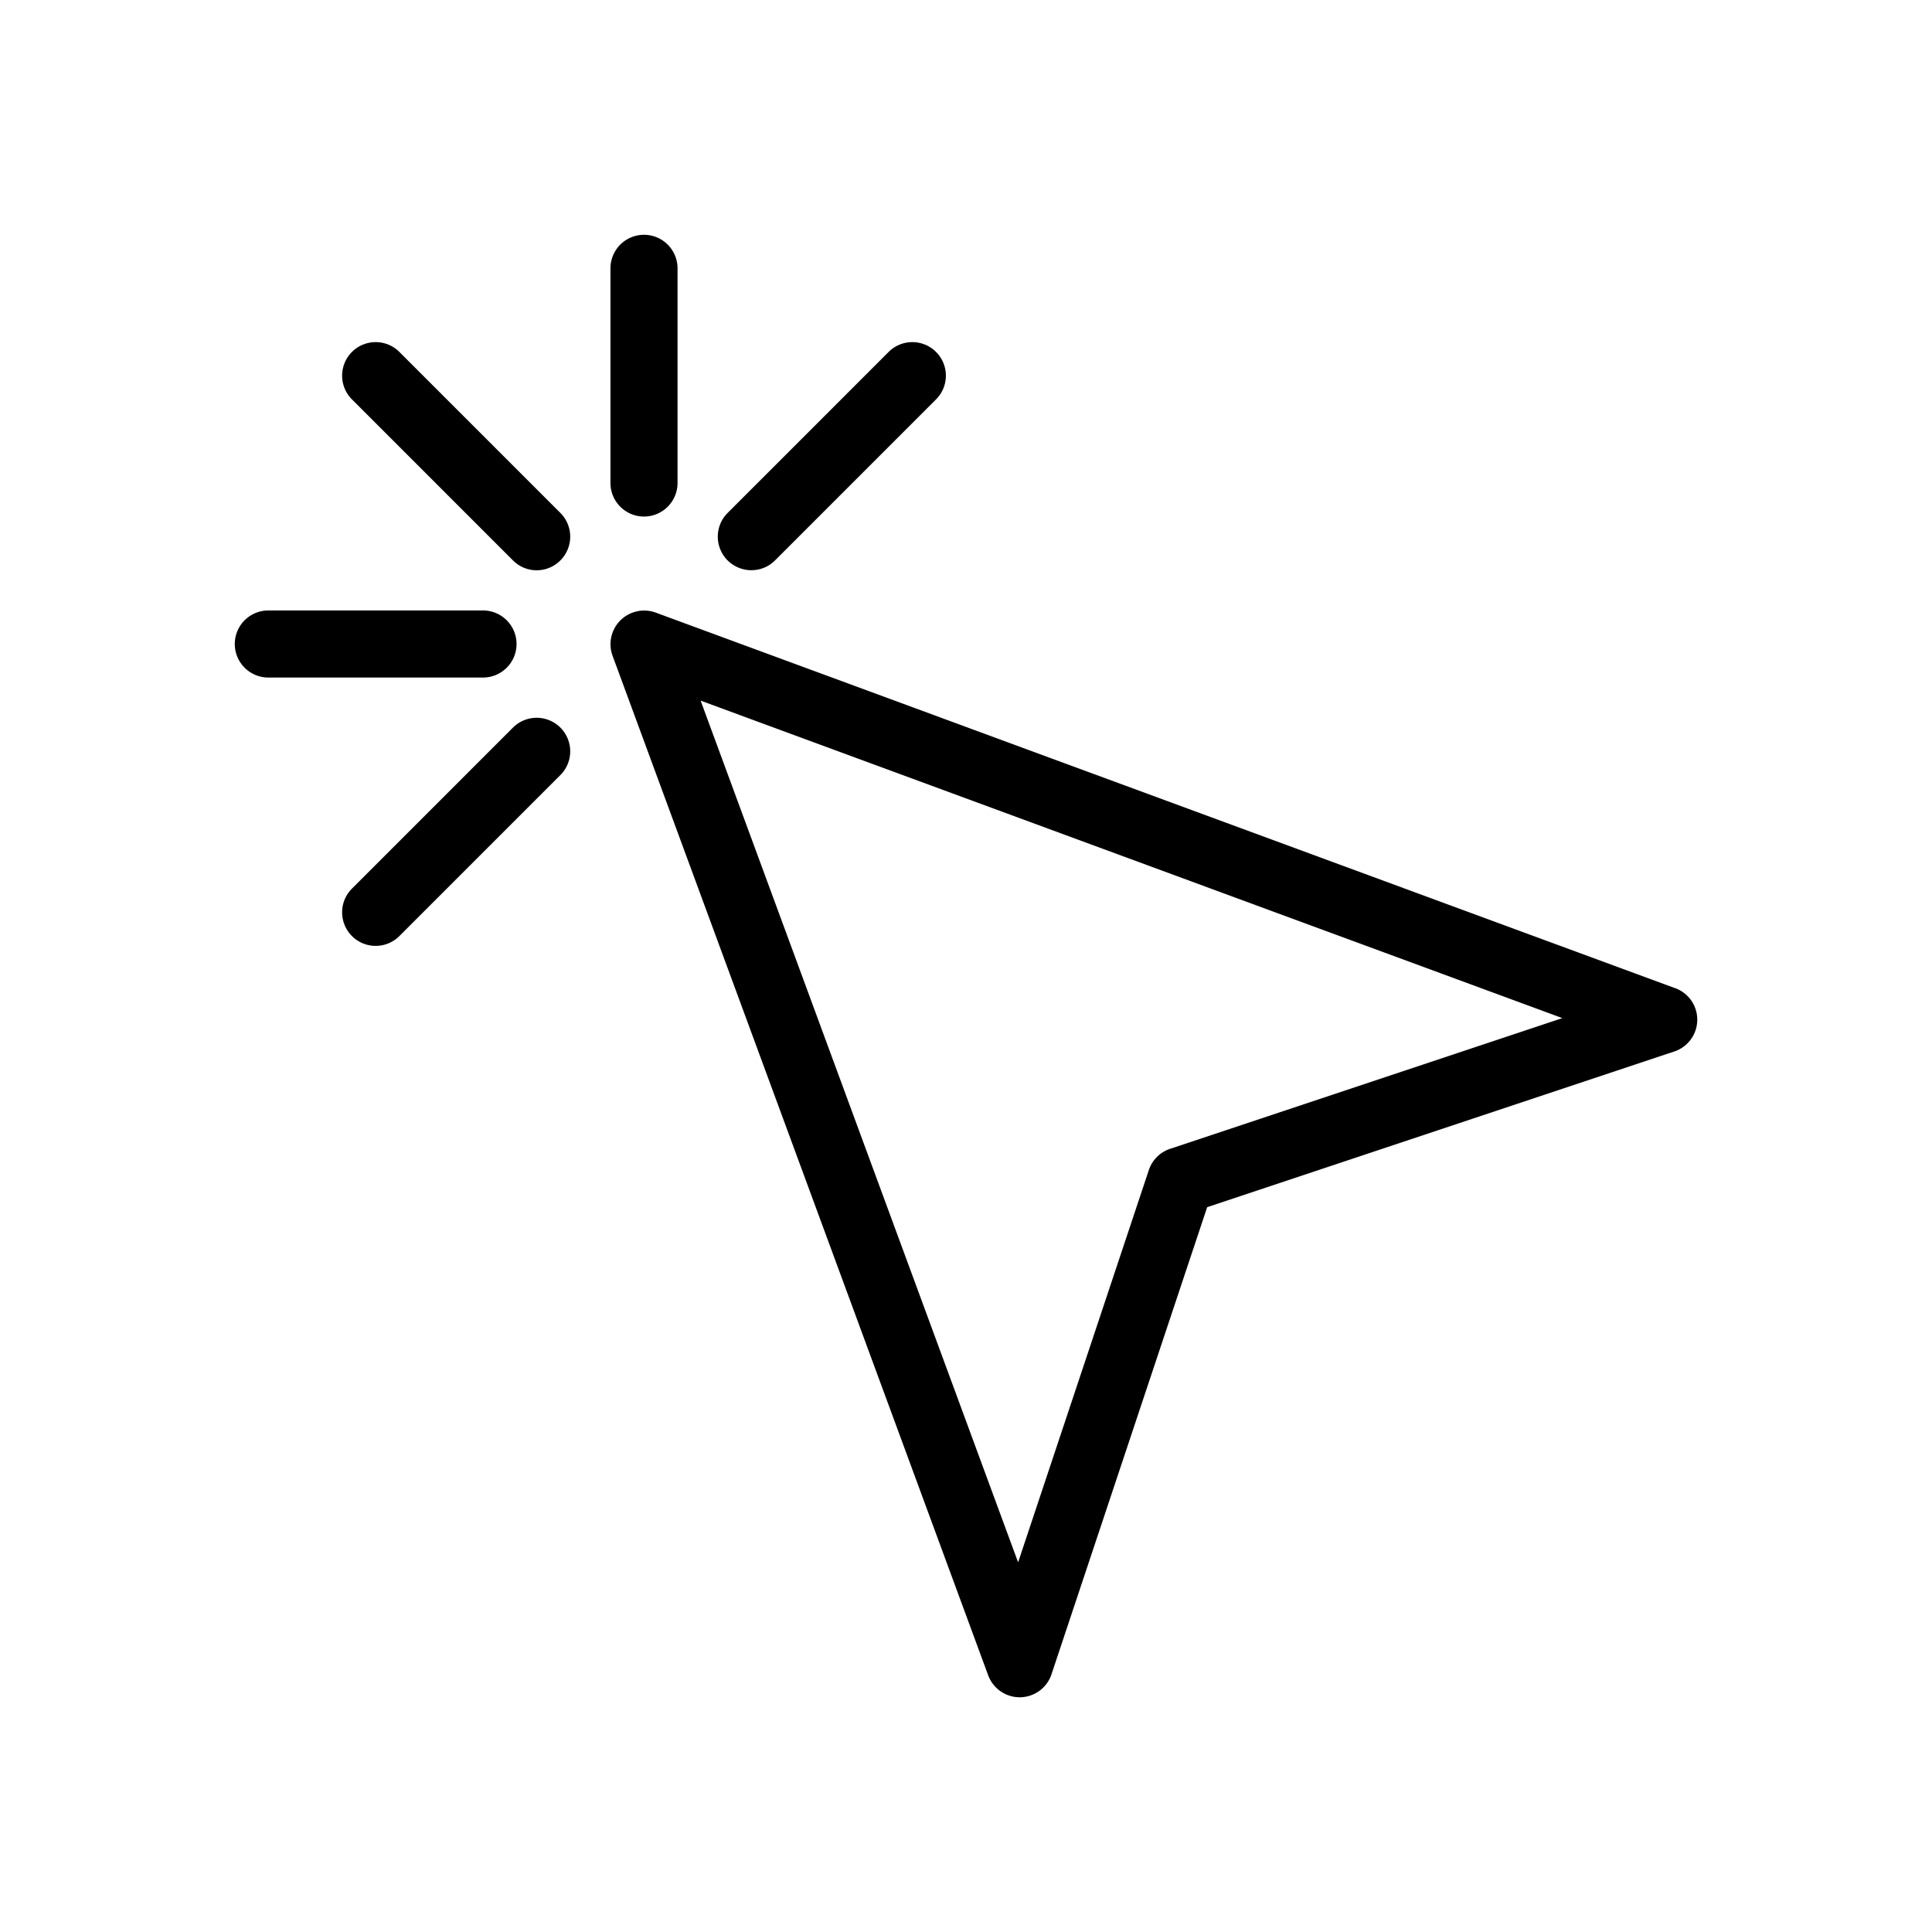 <svg xmlns="http://www.w3.org/2000/svg" viewBox="0 0 36 36">
  <path d="M12 9.625c.345 0 .625-.28.625-.625V5a.625.625 0 1 0-1.25 0v4c0 .345.28.625.625.625ZM9.625 12A.625.625 0 0 0 9 11.375H5a.625.625 0 1 0 0 1.25h4c.345 0 .625-.28.625-.625Zm-.067 1.558-3 3a.625.625 0 1 0 .884.884l3-3a.625.625 0 1 0-.884-.884Zm-2.116-7a.625.625 0 1 0-.884.884l3 3a.622.622 0 0 0 .884 0 .625.625 0 0 0 0-.884l-3-3ZM14 10.625c.16 0 .32-.06.442-.183l3-3a.625.625 0 1 0-.884-.884l-3 3A.625.625 0 0 0 14 10.625Zm17.216 7.789-19-7a.627.627 0 0 0-.803.802l7 19c.091.246.325.41.587.41h.01a.625.625 0 0 0 .583-.428l2.901-8.704 8.704-2.901a.625.625 0 0 0 .018-1.18Zm-9.414 2.993a.624.624 0 0 0-.395.395l-2.436 7.31-5.916-16.057 16.057 5.916-7.31 2.436Z"/>
</svg>
